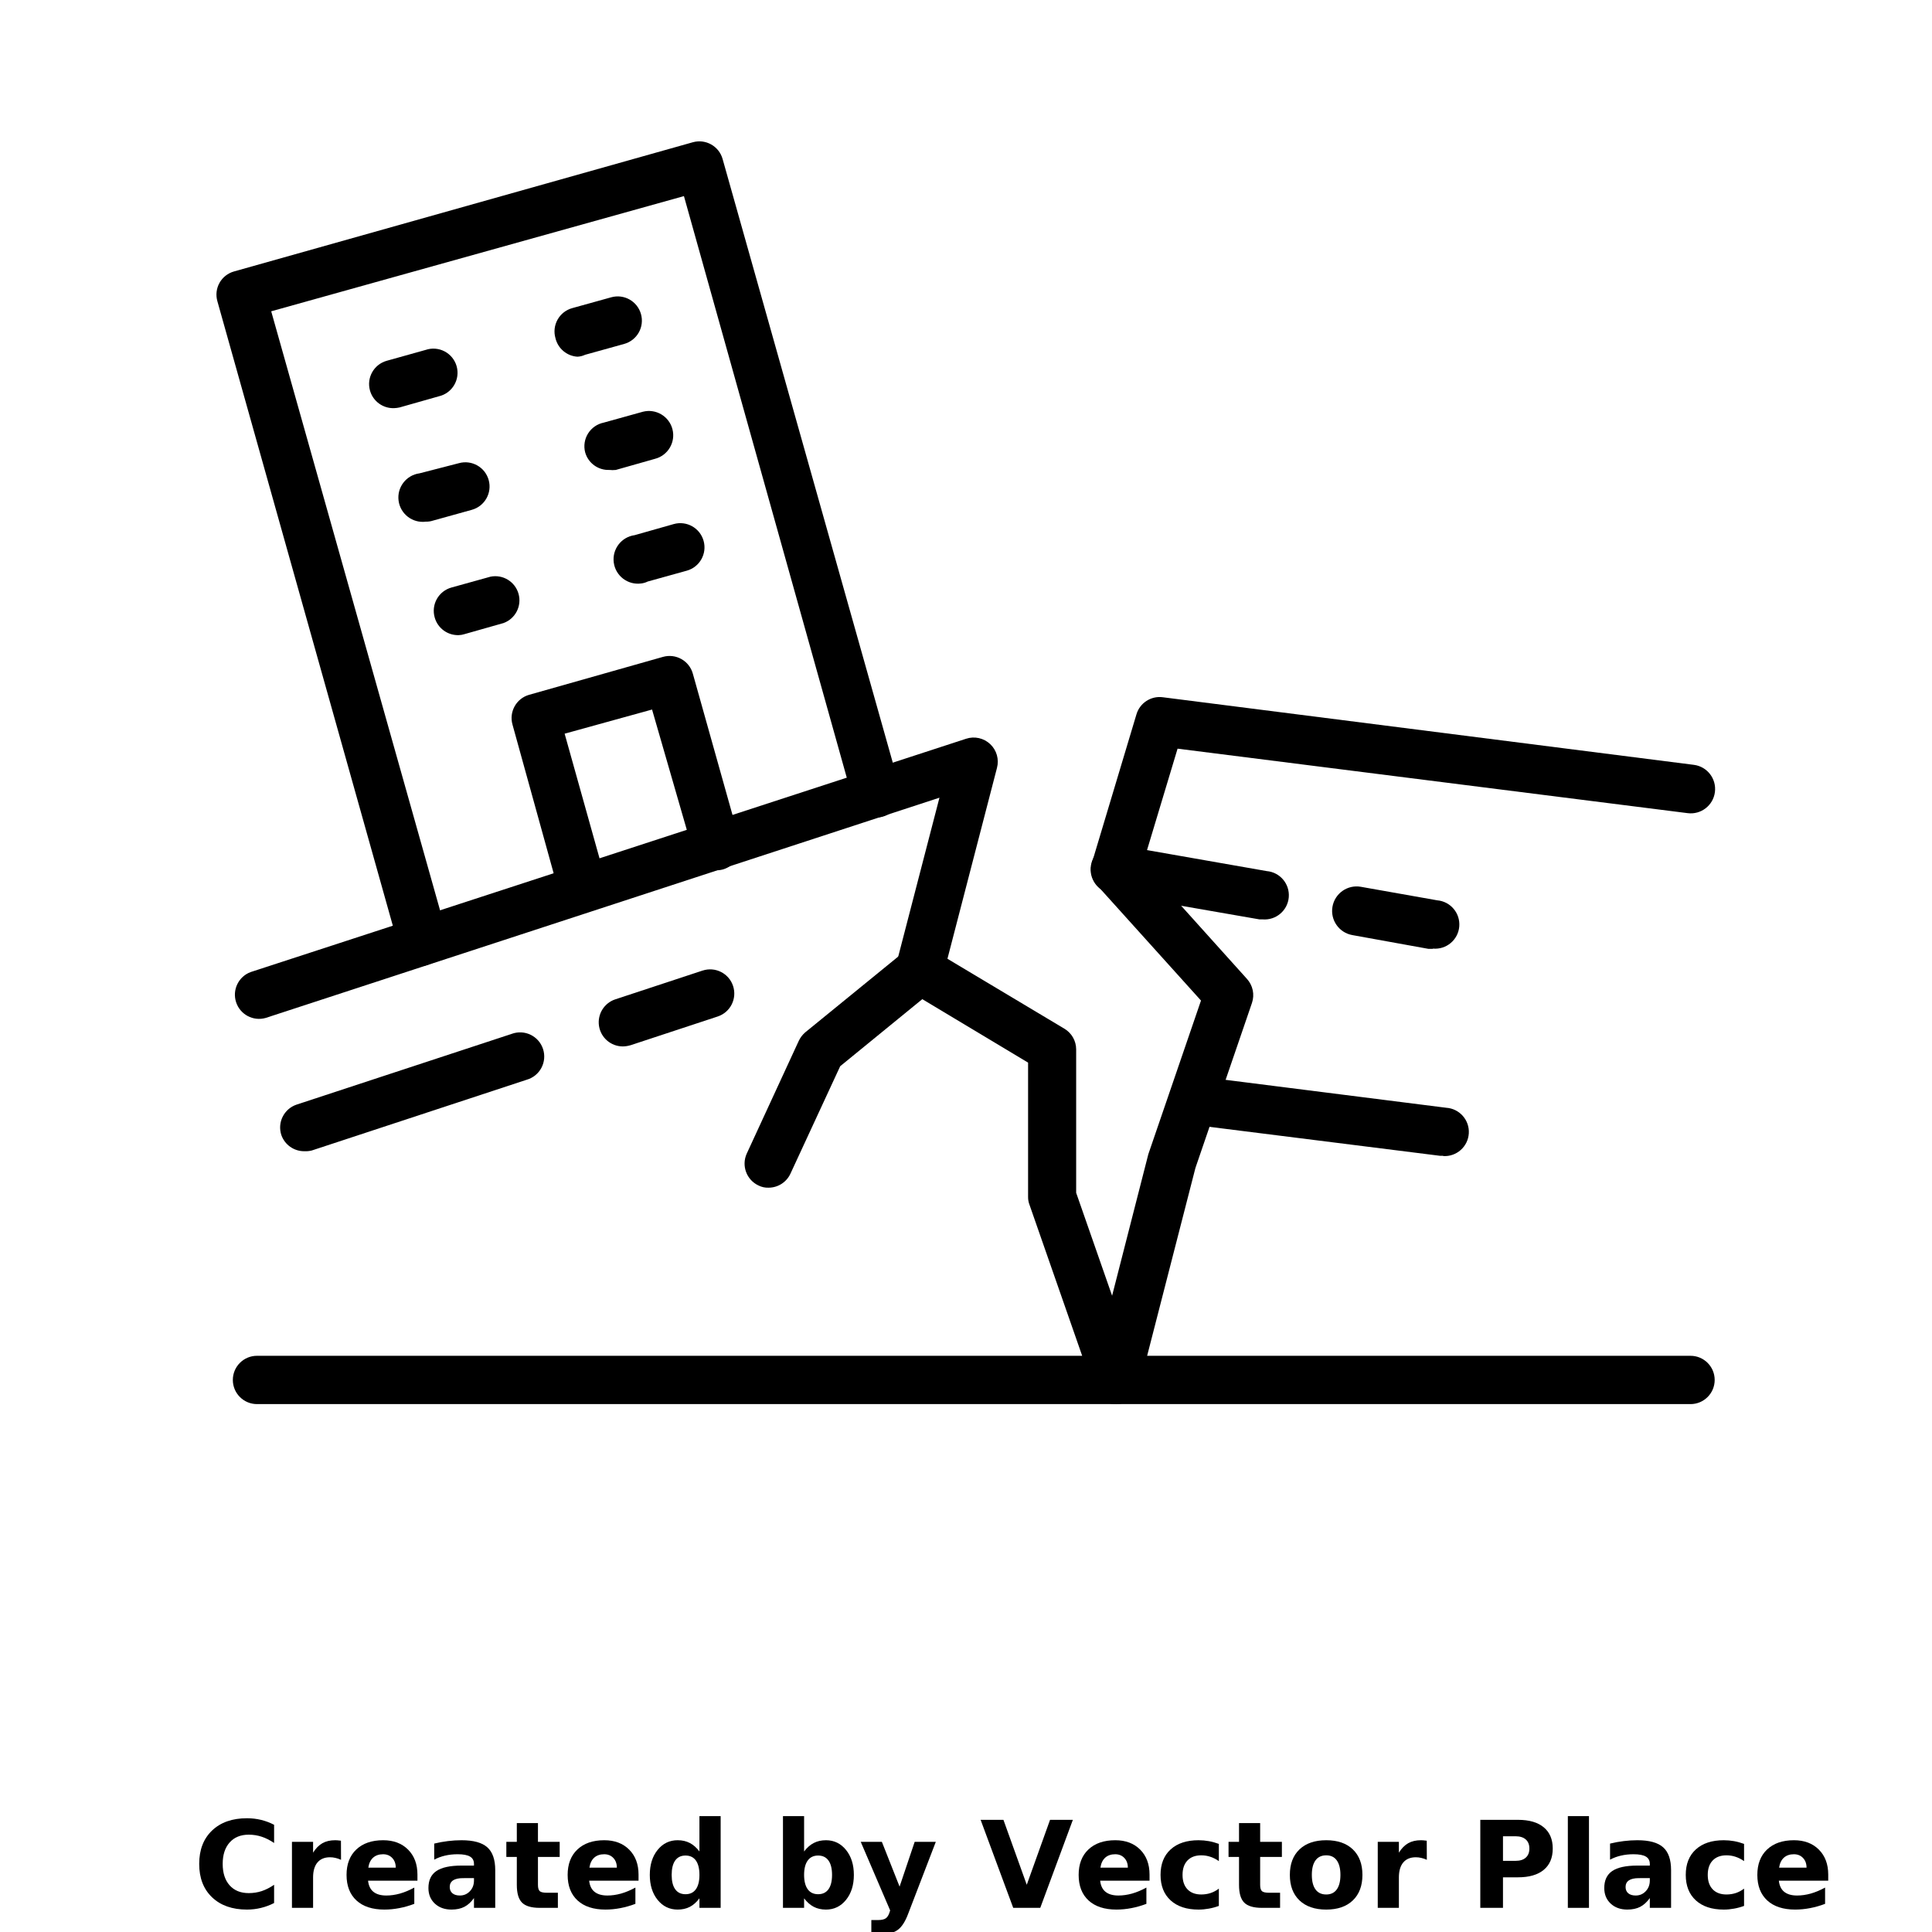 <?xml version="1.0" encoding="UTF-8"?>
<svg width="700pt" height="700pt" version="1.1" viewBox="0 0 700 700" xmlns="http://www.w3.org/2000/svg" xmlns:xlink="http://www.w3.org/1999/xlink">
 <defs>
  <symbol id="m" overflow="visible">
   <path d="m29.312-1.75c-1.512 0.781-3.09 1.371-4.734 1.766-1.637 0.406-3.34 0.609-5.109 0.609-5.312 0-9.527-1.484-12.641-4.453-3.106-2.969-4.656-7-4.656-12.094s1.551-9.125 4.656-12.094c3.113-2.969 7.328-4.453 12.641-4.453 1.77 0 3.473 0.199 5.109 0.594 1.645 0.398 3.223 0.992 4.734 1.781v6.594c-1.531-1.039-3.039-1.801-4.516-2.281-1.48-0.488-3.039-0.734-4.672-0.734-2.938 0-5.246 0.945-6.922 2.828-1.68 1.875-2.516 4.465-2.516 7.766 0 3.293 0.836 5.883 2.516 7.766 1.676 1.875 3.984 2.812 6.922 2.812 1.633 0 3.191-0.238 4.672-0.719 1.477-0.488 2.984-1.254 4.516-2.297z"/>
  </symbol>
  <symbol id="d" overflow="visible">
   <path d="m21.453-17.406c-0.68-0.312-1.352-0.539-2.016-0.688-0.656-0.156-1.32-0.234-1.984-0.234-1.969 0-3.484 0.633-4.547 1.891-1.055 1.262-1.578 3.07-1.578 5.422v11.016h-7.656v-23.922h7.656v3.922c0.977-1.562 2.102-2.703 3.375-3.422 1.281-0.719 2.812-1.078 4.594-1.078 0.25 0 0.523 0.012 0.828 0.031 0.301 0.023 0.734 0.07 1.297 0.141z"/>
  </symbol>
  <symbol id="a" overflow="visible">
   <path d="m27.562-12.031v2.188h-17.891c0.188 1.793 0.832 3.137 1.938 4.031 1.113 0.898 2.672 1.344 4.672 1.344 1.602 0 3.25-0.234 4.938-0.703 1.688-0.477 3.422-1.203 5.203-2.172v5.891c-1.805 0.688-3.609 1.203-5.422 1.547-1.812 0.352-3.621 0.531-5.422 0.531-4.336 0-7.703-1.098-10.109-3.297-2.398-2.207-3.594-5.297-3.594-9.266 0-3.906 1.176-6.973 3.531-9.203 2.363-2.238 5.609-3.359 9.734-3.359 3.758 0 6.769 1.137 9.031 3.406 2.258 2.262 3.391 5.281 3.391 9.062zm-7.859-2.531c0-1.457-0.43-2.629-1.281-3.516-0.844-0.895-1.949-1.344-3.312-1.344-1.492 0-2.699 0.418-3.625 1.25-0.918 0.836-1.492 2.039-1.719 3.609z"/>
  </symbol>
  <symbol id="c" overflow="visible">
   <path d="m14.391-10.766c-1.594 0-2.793 0.273-3.594 0.812-0.805 0.543-1.203 1.34-1.203 2.391 0 0.969 0.32 1.73 0.969 2.281 0.645 0.543 1.547 0.812 2.703 0.812 1.438 0 2.644-0.516 3.625-1.547 0.988-1.031 1.484-2.32 1.484-3.875v-0.875zm11.688-2.891v13.656h-7.703v-3.547c-1.031 1.449-2.188 2.508-3.469 3.172s-2.84 1-4.672 1c-2.481 0-4.496-0.723-6.047-2.172-1.543-1.445-2.312-3.32-2.312-5.625 0-2.812 0.961-4.867 2.891-6.172 1.938-1.312 4.969-1.969 9.094-1.969h4.516v-0.609c0-1.207-0.48-2.094-1.438-2.656-0.949-0.562-2.438-0.844-4.469-0.844-1.637 0-3.156 0.168-4.562 0.5-1.406 0.324-2.719 0.812-3.938 1.469v-5.828c1.645-0.406 3.289-0.707 4.938-0.906 1.656-0.207 3.305-0.312 4.953-0.312 4.32 0 7.438 0.855 9.344 2.562 1.914 1.699 2.875 4.461 2.875 8.281z"/>
  </symbol>
  <symbol id="b" overflow="visible">
   <path d="m12.031-30.719v6.797h7.875v5.469h-7.875v10.141c0 1.117 0.219 1.871 0.656 2.266 0.438 0.387 1.312 0.578 2.625 0.578h3.938v5.469h-6.562c-3.023 0-5.164-0.629-6.422-1.891-1.262-1.258-1.891-3.398-1.891-6.422v-10.141h-3.797v-5.469h3.797v-6.797z"/>
  </symbol>
  <symbol id="i" overflow="visible">
   <path d="m19.953-20.422v-12.812h7.688v33.234h-7.688v-3.453c-1.055 1.406-2.215 2.438-3.484 3.094-1.273 0.656-2.742 0.984-4.406 0.984-2.949 0-5.371-1.172-7.266-3.516-1.887-2.344-2.828-5.359-2.828-9.047s0.941-6.703 2.828-9.047c1.895-2.344 4.316-3.516 7.266-3.516 1.656 0 3.117 0.336 4.391 1 1.281 0.656 2.445 1.684 3.5 3.078zm-5.047 15.484c1.645 0 2.894-0.598 3.75-1.797 0.863-1.195 1.297-2.93 1.297-5.203 0-2.281-0.434-4.019-1.297-5.219-0.855-1.195-2.106-1.797-3.75-1.797-1.625 0-2.871 0.602-3.734 1.797-0.855 1.199-1.281 2.938-1.281 5.219 0 2.273 0.426 4.008 1.281 5.203 0.863 1.199 2.109 1.797 3.734 1.797z"/>
  </symbol>
  <symbol id="h" overflow="visible">
   <path d="m16.406-4.938c1.633 0 2.883-0.598 3.75-1.797 0.863-1.195 1.297-2.93 1.297-5.203 0-2.281-0.434-4.019-1.297-5.219-0.867-1.195-2.117-1.797-3.75-1.797-1.637 0-2.891 0.605-3.766 1.812-0.875 1.199-1.312 2.934-1.312 5.203 0 2.262 0.438 3.996 1.312 5.203 0.875 1.199 2.129 1.797 3.766 1.797zm-5.078-15.484c1.051-1.395 2.219-2.422 3.5-3.078 1.281-0.664 2.754-1 4.422-1 2.945 0 5.367 1.172 7.266 3.516 1.895 2.344 2.844 5.359 2.844 9.047s-0.949 6.703-2.844 9.047c-1.898 2.344-4.32 3.516-7.266 3.516-1.668 0-3.141-0.336-4.422-1s-2.449-1.691-3.5-3.078v3.453h-7.656v-33.234h7.656z"/>
  </symbol>
  <symbol id="g" overflow="visible">
   <path d="m0.531-23.922h7.656l6.422 16.234 5.469-16.234h7.656l-10.062 26.188c-1.012 2.664-2.195 4.523-3.547 5.578-1.344 1.062-3.121 1.594-5.328 1.594h-4.422v-5.016h2.391c1.301 0 2.242-0.211 2.828-0.625 0.594-0.406 1.055-1.148 1.391-2.219l0.203-0.656z"/>
  </symbol>
  <symbol id="f" overflow="visible">
   <path d="m0.219-31.891h8.266l8.453 23.531 8.438-23.531h8.266l-11.812 31.891h-9.797z"/>
  </symbol>
  <symbol id="e" overflow="visible">
   <path d="m23-23.172v6.234c-1.031-0.719-2.074-1.242-3.125-1.578-1.043-0.344-2.125-0.516-3.25-0.516-2.137 0-3.805 0.625-5 1.875-1.188 1.242-1.781 2.981-1.781 5.219 0 2.231 0.594 3.969 1.781 5.219 1.195 1.25 2.863 1.875 5 1.875 1.195 0 2.332-0.176 3.406-0.531 1.07-0.363 2.062-0.895 2.969-1.594v6.266c-1.188 0.438-2.402 0.766-3.641 0.984-1.23 0.227-2.465 0.344-3.703 0.344-4.312 0-7.688-1.109-10.125-3.328s-3.656-5.297-3.656-9.234c0-3.945 1.219-7.023 3.656-9.234 2.438-2.219 5.812-3.328 10.125-3.328 1.25 0 2.484 0.109 3.703 0.328s2.43 0.555 3.641 1z"/>
  </symbol>
  <symbol id="l" overflow="visible">
   <path d="m15.062-19.031c-1.699 0-2.996 0.609-3.891 1.828-0.887 1.219-1.328 2.977-1.328 5.266 0 2.293 0.441 4.047 1.328 5.266 0.895 1.219 2.191 1.828 3.891 1.828 1.664 0 2.938-0.609 3.812-1.828 0.883-1.219 1.328-2.973 1.328-5.266 0-2.289-0.445-4.047-1.328-5.266-0.875-1.219-2.148-1.828-3.812-1.828zm0-5.469c4.113 0 7.328 1.109 9.641 3.328s3.469 5.297 3.469 9.234c0 3.93-1.156 7.008-3.469 9.234-2.312 2.219-5.527 3.328-9.641 3.328-4.137 0-7.371-1.109-9.703-3.328-2.324-2.227-3.484-5.305-3.484-9.234 0-3.938 1.16-7.016 3.484-9.234 2.332-2.219 5.566-3.328 9.703-3.328z"/>
  </symbol>
  <symbol id="k" overflow="visible">
   <path d="m4.016-31.891h13.656c4.051 0 7.16 0.902 9.328 2.703 2.176 1.805 3.266 4.371 3.266 7.703 0 3.344-1.09 5.918-3.266 7.719-2.168 1.805-5.277 2.703-9.328 2.703h-5.438v11.062h-8.219zm8.219 5.953v8.906h4.562c1.594 0 2.82-0.383 3.688-1.156 0.875-0.781 1.312-1.879 1.312-3.297 0-1.426-0.438-2.523-1.312-3.297-0.867-0.77-2.094-1.156-3.688-1.156z"/>
  </symbol>
  <symbol id="j" overflow="visible">
   <path d="m3.672-33.234h7.656v33.234h-7.656z"/>
  </symbol>
 </defs>
 <g>
  <path d="m404.43 508.73h-311.32c-4.836 0-8.75-3.918-8.75-8.75 0-4.836 3.914-8.75 8.75-8.75h298.98l-19.074-54.688c-0.359-0.922-0.535-1.902-0.523-2.891v-48.648l-43.75-26.25c-3.32-2.008-4.926-5.961-3.938-9.711l15.574-60.023-244.12 79.797c-4.523 1.293-9.262-1.227-10.719-5.699-1.461-4.473 0.879-9.301 5.293-10.926l259.18-84.523c3.059-1.016 6.422-0.266 8.762 1.945 2.344 2.211 3.277 5.531 2.438 8.641l-17.938 69.125 42.438 25.375c2.598 1.582 4.188 4.398 4.199 7.438v51.977l22.664 64.926v-0.004c0.934 2.672 0.52 5.629-1.113 7.938-1.633 2.312-4.281 3.691-7.113 3.703z"/>
  <path d="m612.5 508.73h-208.07c-2.754 0.086-5.391-1.129-7.113-3.281-1.723-2.152-2.328-4.988-1.637-7.656l20.387-79.625 19.074-55.648-37.539-41.648 0.004-0.004c-2.172-2.359-2.875-5.719-1.84-8.75l16.012-53.375c1.246-4.066 5.231-6.652 9.453-6.125l192.5 24.5c4.832 0.629 8.238 5.055 7.609 9.887-0.625 4.832-5.055 8.242-9.887 7.613l-184.8-23.363-12.512 41.562 37.625 41.824c2.168 2.359 2.875 5.719 1.84 8.75l-20.477 59.762-17.5 68.074 196.88 0.004c4.832 0 8.75 3.914 8.75 8.75 0 4.832-3.918 8.75-8.75 8.75z"/>
  <path d="m153.39 350c-4.043 0.148-7.66-2.492-8.75-6.387l-65.887-234.5c-0.629-2.234-0.348-4.625 0.789-6.652 1.137-2.008 3.023-3.488 5.25-4.109l166.25-46.812c4.637-1.293 9.445 1.406 10.762 6.035l64.137 227.5c1.305 4.664-1.418 9.504-6.082 10.809-4.664 1.305-9.5-1.418-10.805-6.082l-61.25-218.75-149.54 41.738 63.613 225.66c1.289 4.637-1.406 9.445-6.039 10.762-0.766 0.398-1.594 0.664-2.449 0.789z"/>
  <path d="m142.8 147.88c-4.043 0.148-7.66-2.492-8.75-6.387-1.293-4.637 1.406-9.445 6.035-10.762l14.086-3.938h0.004c2.269-0.785 4.762-0.598 6.891 0.512s3.707 3.043 4.371 5.352c0.66 2.305 0.344 4.785-0.875 6.852-1.219 2.07-3.234 3.547-5.574 4.082l-14.176 4.023v0.004c-0.66 0.148-1.336 0.238-2.012 0.262z"/>
  <path d="m209.21 129.24c-3.848-0.246-7.082-2.984-7.961-6.738-0.648-2.238-0.371-4.644 0.762-6.68 1.133-2.039 3.031-3.539 5.277-4.172l14.176-3.938h-0.004c4.641-1.289 9.449 1.41 10.766 6.039 0.645 2.238 0.371 4.644-0.762 6.68-1.133 2.039-3.035 3.539-5.277 4.172l-14.176 3.938c-0.879 0.414-1.828 0.652-2.801 0.699z"/>
  <path d="m154.35 189c-4.836 0.652-9.281-2.734-9.934-7.57-0.652-4.832 2.738-9.277 7.57-9.93l14.262-3.676c4.664-1.305 9.5 1.418 10.805 6.082 1.305 4.664-1.418 9.5-6.078 10.805l-14.176 3.938c-0.793 0.258-1.621 0.375-2.449 0.352z"/>
  <path d="m220.76 170.27c-4.043 0.152-7.66-2.488-8.75-6.387-0.598-2.324-0.219-4.793 1.059-6.828 1.273-2.035 3.328-3.457 5.68-3.934l14.176-3.938c4.711-1.207 9.512 1.633 10.719 6.344s-1.633 9.512-6.344 10.719l-14.176 4.023c-0.785 0.086-1.578 0.086-2.363 0z"/>
  <path d="m166.25 230.12c-4.043 0.148-7.66-2.492-8.75-6.387-0.648-2.242-0.371-4.644 0.762-6.684 1.133-2.035 3.031-3.535 5.277-4.168l14.176-3.938h-0.004c4.492-0.91 8.922 1.797 10.164 6.207 1.238 4.41-1.133 9.031-5.438 10.594l-14.176 4.023c-0.652 0.211-1.328 0.328-2.012 0.352z"/>
  <path d="m232.31 211.4c-4.832 0.652-9.277-2.734-9.93-7.566-0.652-4.832 2.734-9.281 7.566-9.934l14.176-4.023c4.664-1.305 9.5 1.418 10.805 6.082 1.305 4.664-1.418 9.5-6.078 10.805l-14.176 3.938c-0.742 0.367-1.543 0.602-2.363 0.699z"/>
  <path d="m211.14 329.18c-4.016 0.16-7.625-2.441-8.75-6.301l-16.711-60.375c-1.293-4.637 1.406-9.445 6.035-10.762l48.477-13.738c2.25-0.645 4.668-0.359 6.707 0.793 2.039 1.152 3.531 3.07 4.144 5.332l16.977 60.461h-0.004c1.074 4.523-1.578 9.098-6.035 10.414-2.242 0.617-4.633 0.316-6.652-0.832-2.019-1.148-3.5-3.051-4.113-5.293l-14.961-51.801-31.676 8.75 14.699 52.5c0.648 2.242 0.375 4.644-0.758 6.684-1.137 2.035-3.035 3.535-5.277 4.168z"/>
  <path d="m278.43 430.32c-1.242 0.043-2.477-0.227-3.59-0.785-4.356-2.023-6.269-7.176-4.285-11.551l18.812-40.773v-0.004c0.555-1.203 1.359-2.277 2.363-3.148l35.961-29.312c1.797-1.477 4.109-2.18 6.422-1.949 2.316 0.23 4.445 1.371 5.914 3.176 3.019 3.727 2.473 9.191-1.223 12.25l-34.387 28.086-18.027 38.938c-1.434 3.102-4.543 5.082-7.961 5.074z"/>
  <path d="m519.05 343.79h-1.488l-27.562-4.988c-4.832-0.848-8.062-5.449-7.219-10.281s5.449-8.066 10.281-7.219l27.648 4.898c4.836 0.41 8.418 4.66 8.008 9.496-0.41 4.832-4.66 8.414-9.492 8.004z"/>
  <path d="m457.8 333.11h-1.488l-53.812-9.363c-4.832-0.844-8.062-5.449-7.219-10.281s5.449-8.062 10.281-7.219l53.375 9.363c4.832 0.41 8.418 4.66 8.008 9.492-0.414 4.832-4.664 8.418-9.496 8.008z"/>
  <path d="m522.9 418.77h-1.137l-90.562-11.375c-4.832-0.602-8.258-5.008-7.656-9.844 0.605-4.832 5.012-8.258 9.844-7.656l90.562 11.461v0.004c4.832 0.289 8.516 4.441 8.227 9.273-0.289 4.832-4.441 8.516-9.277 8.227z"/>
  <path d="m110.25 417.11c-3.738 0.023-7.078-2.332-8.312-5.863-1.504-4.566 0.961-9.488 5.512-11.023l77.961-25.637 0.004-0.004c2.231-0.82 4.699-0.699 6.84 0.34 2.137 1.035 3.762 2.898 4.5 5.16 0.738 2.258 0.523 4.723-0.594 6.82-1.113 2.098-3.035 3.652-5.324 4.305l-77.875 25.637v0.004c-0.887 0.211-1.801 0.301-2.711 0.262z"/>
  <path d="m225.66 379.14c-4.297-0.008-7.949-3.133-8.625-7.375-0.672-4.242 1.832-8.348 5.91-9.688l31.586-10.414 0.004 0.004c4.59-1.523 9.547 0.965 11.066 5.555 1.523 4.59-0.965 9.547-5.555 11.07l-31.586 10.414-0.004-0.004c-0.906 0.273-1.848 0.422-2.797 0.438z"/>
  <use x="70" y="691.25" xlink:href="#m"/>
  <use x="102.109" y="691.25" xlink:href="#d"/>
  <use x="123.684" y="691.25" xlink:href="#a"/>
  <use x="153.355" y="691.25" xlink:href="#c"/>
  <use x="182.879" y="691.25" xlink:href="#b"/>
  <use x="203.793" y="691.25" xlink:href="#a"/>
  <use x="233.465" y="691.25" xlink:href="#i"/>
  <use x="280.012" y="691.25" xlink:href="#h"/>
  <use x="311.328" y="691.25" xlink:href="#g"/>
  <use x="355.078" y="691.25" xlink:href="#f"/>
  <use x="388.938" y="691.25" xlink:href="#a"/>
  <use x="418.613" y="691.25" xlink:href="#e"/>
  <use x="444.547" y="691.25" xlink:href="#b"/>
  <use x="465.461" y="691.25" xlink:href="#l"/>
  <use x="495.516" y="691.25" xlink:href="#d"/>
  <use x="532.324" y="691.25" xlink:href="#k"/>
  <use x="564.387" y="691.25" xlink:href="#j"/>
  <use x="579.383" y="691.25" xlink:href="#c"/>
  <use x="608.906" y="691.25" xlink:href="#e"/>
  <use x="634.84" y="691.25" xlink:href="#a"/>
 </g>
</svg>
